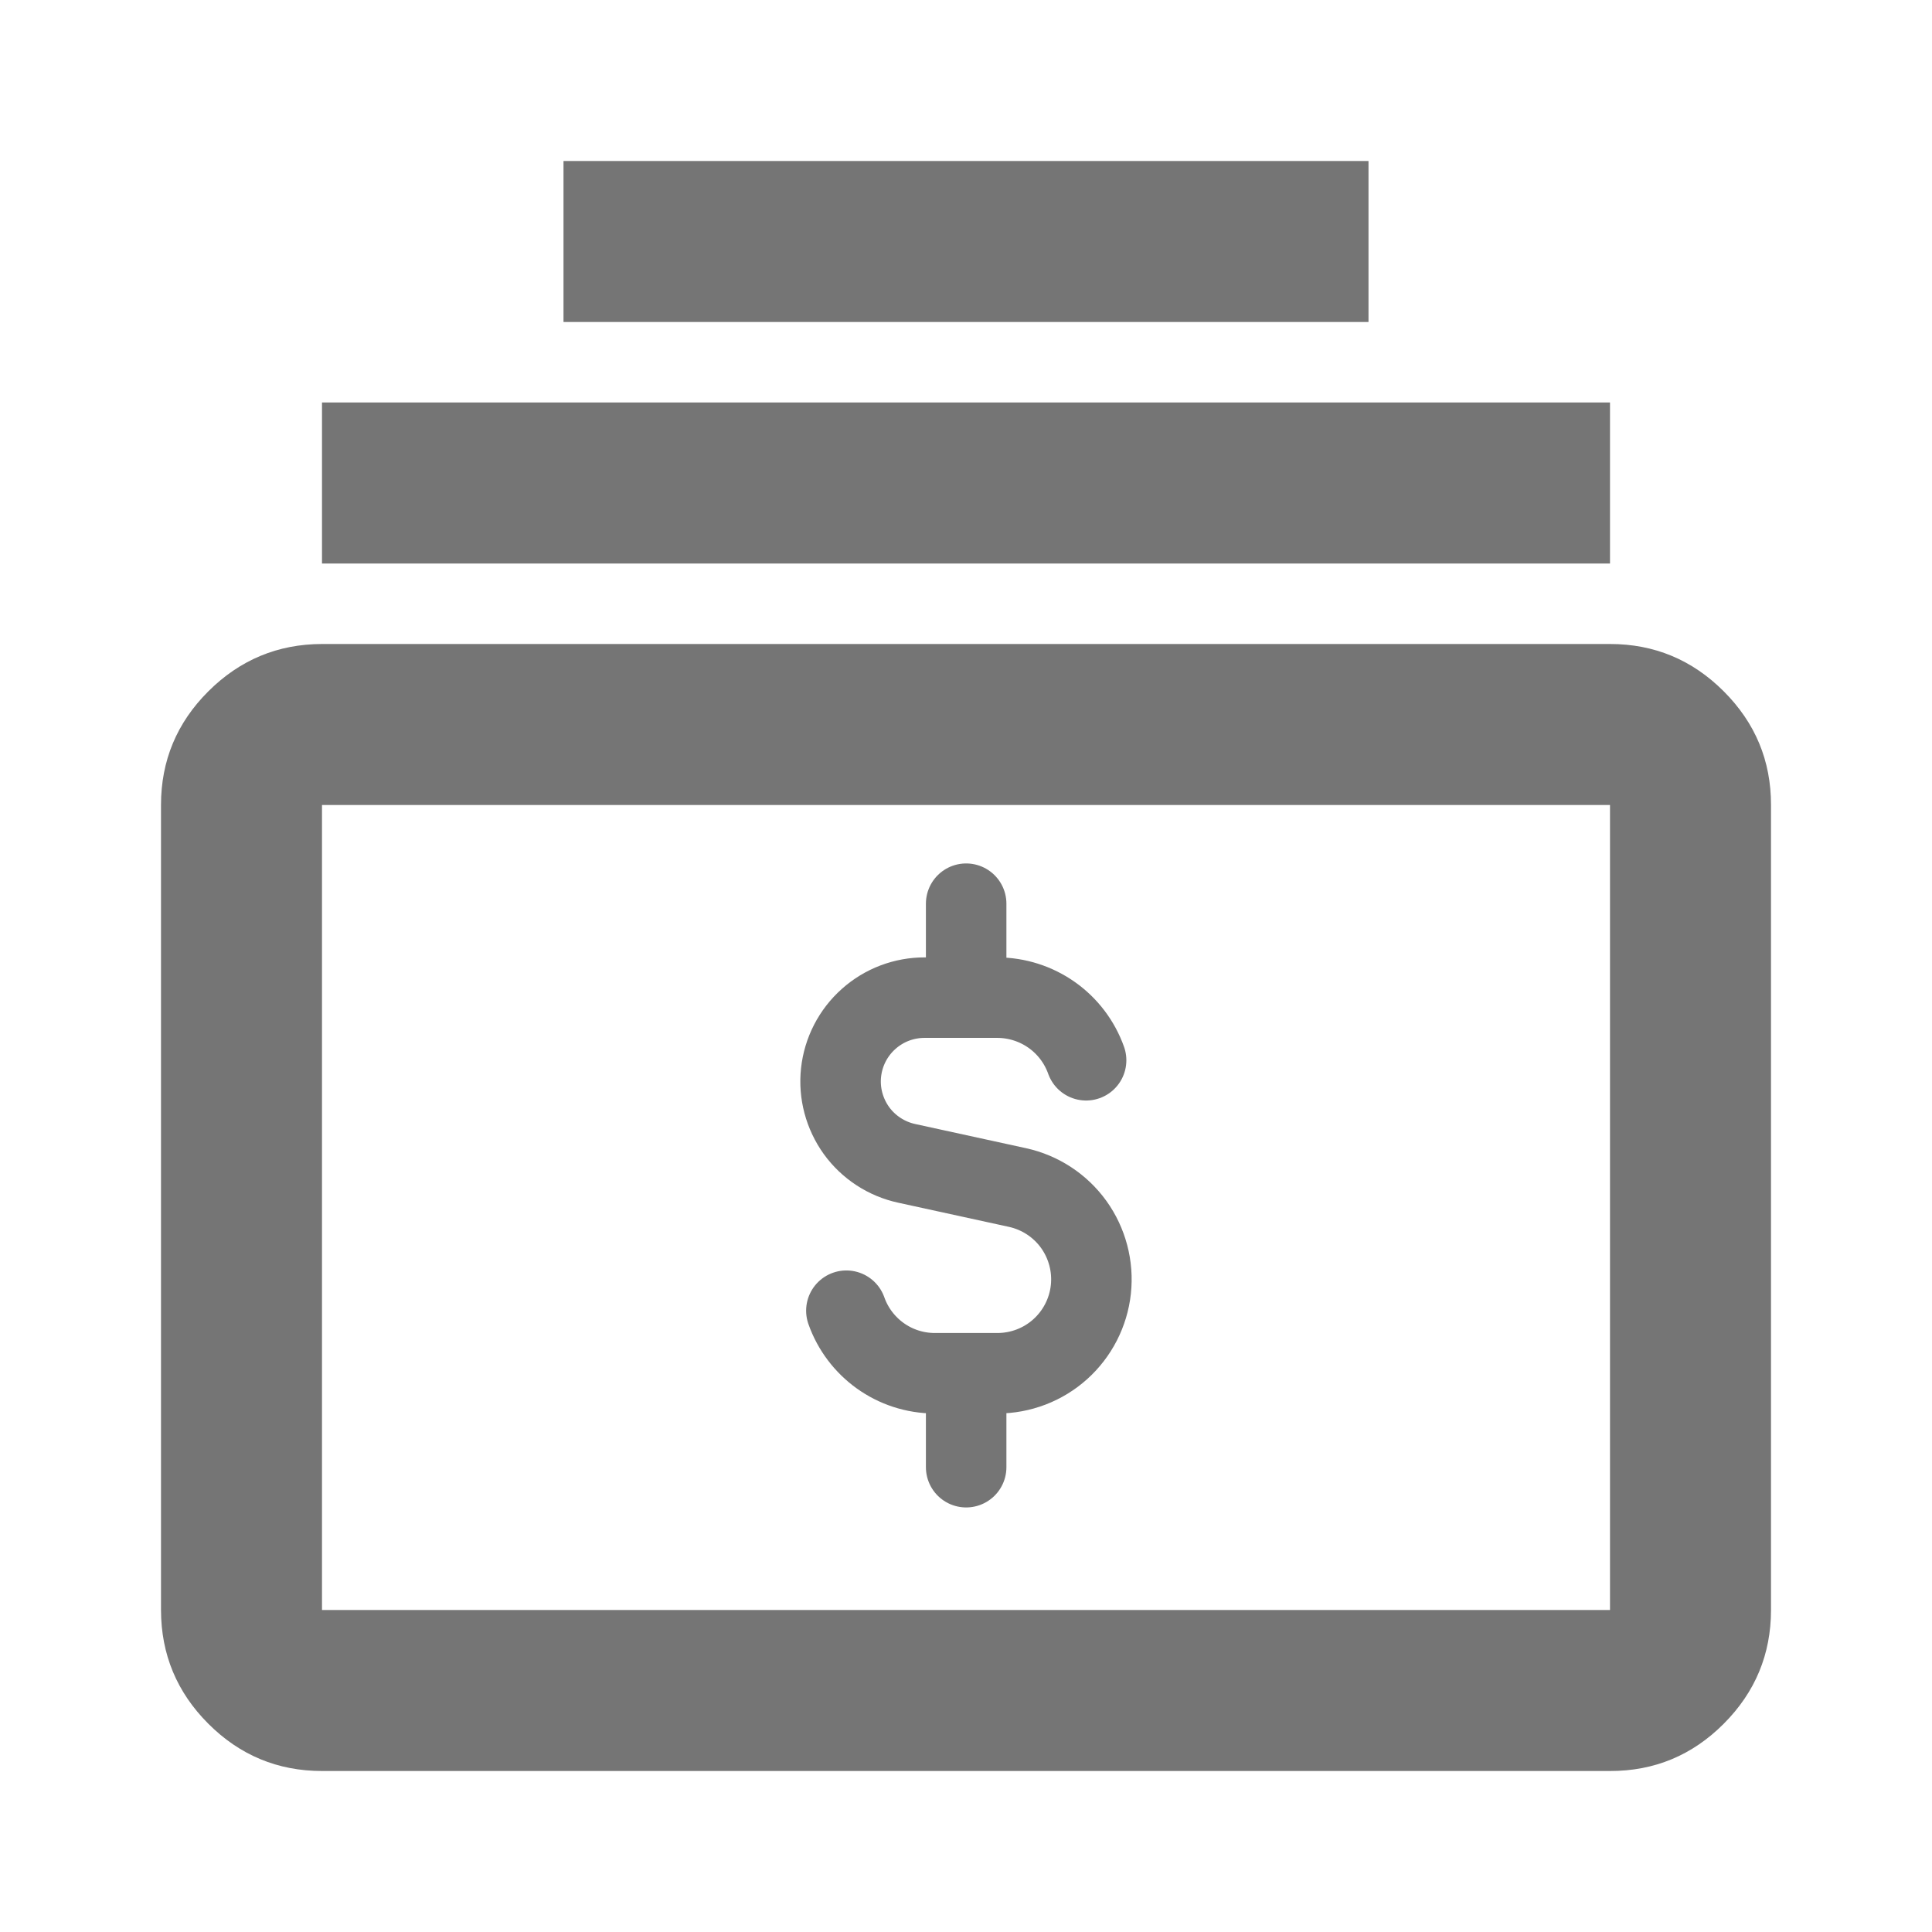<svg width="24" height="24" viewBox="0 0 24 24" fill="none" xmlns="http://www.w3.org/2000/svg">
<path d="M4 22C3.45 22 2.979 21.804 2.588 21.413C2.197 21.022 2.001 20.551 2 20V10C2 9.45 2.196 8.979 2.588 8.588C2.98 8.197 3.451 8.001 4 8H20C20.55 8 21.021 8.196 21.413 8.588C21.805 8.98 22.001 9.451 22 10V20C22 20.55 21.804 21.021 21.413 21.413C21.022 21.805 20.551 22.001 20 22H4ZM4 20H20V10H4V20ZM4 7V5H20V7H4ZM7 4V2H17V4H7Z" fill="#757575"/>
<path d="M13.492 13.171C13.411 12.944 13.262 12.747 13.065 12.608C12.868 12.469 12.633 12.394 12.392 12.393H11.489C11.231 12.392 10.982 12.486 10.79 12.658C10.598 12.829 10.476 13.066 10.448 13.322C10.42 13.578 10.489 13.835 10.639 14.044C10.79 14.253 11.014 14.398 11.265 14.452L12.64 14.752C12.922 14.814 13.17 14.977 13.338 15.21C13.506 15.444 13.582 15.732 13.551 16.018C13.52 16.304 13.384 16.569 13.17 16.761C12.956 16.953 12.678 17.059 12.39 17.059H11.614C11.105 17.059 10.674 16.735 10.514 16.282M12.002 12.393V11.226M12.002 18.226V17.06" stroke="#757575" stroke-linecap="round" stroke-linejoin="round"/>
</svg>
